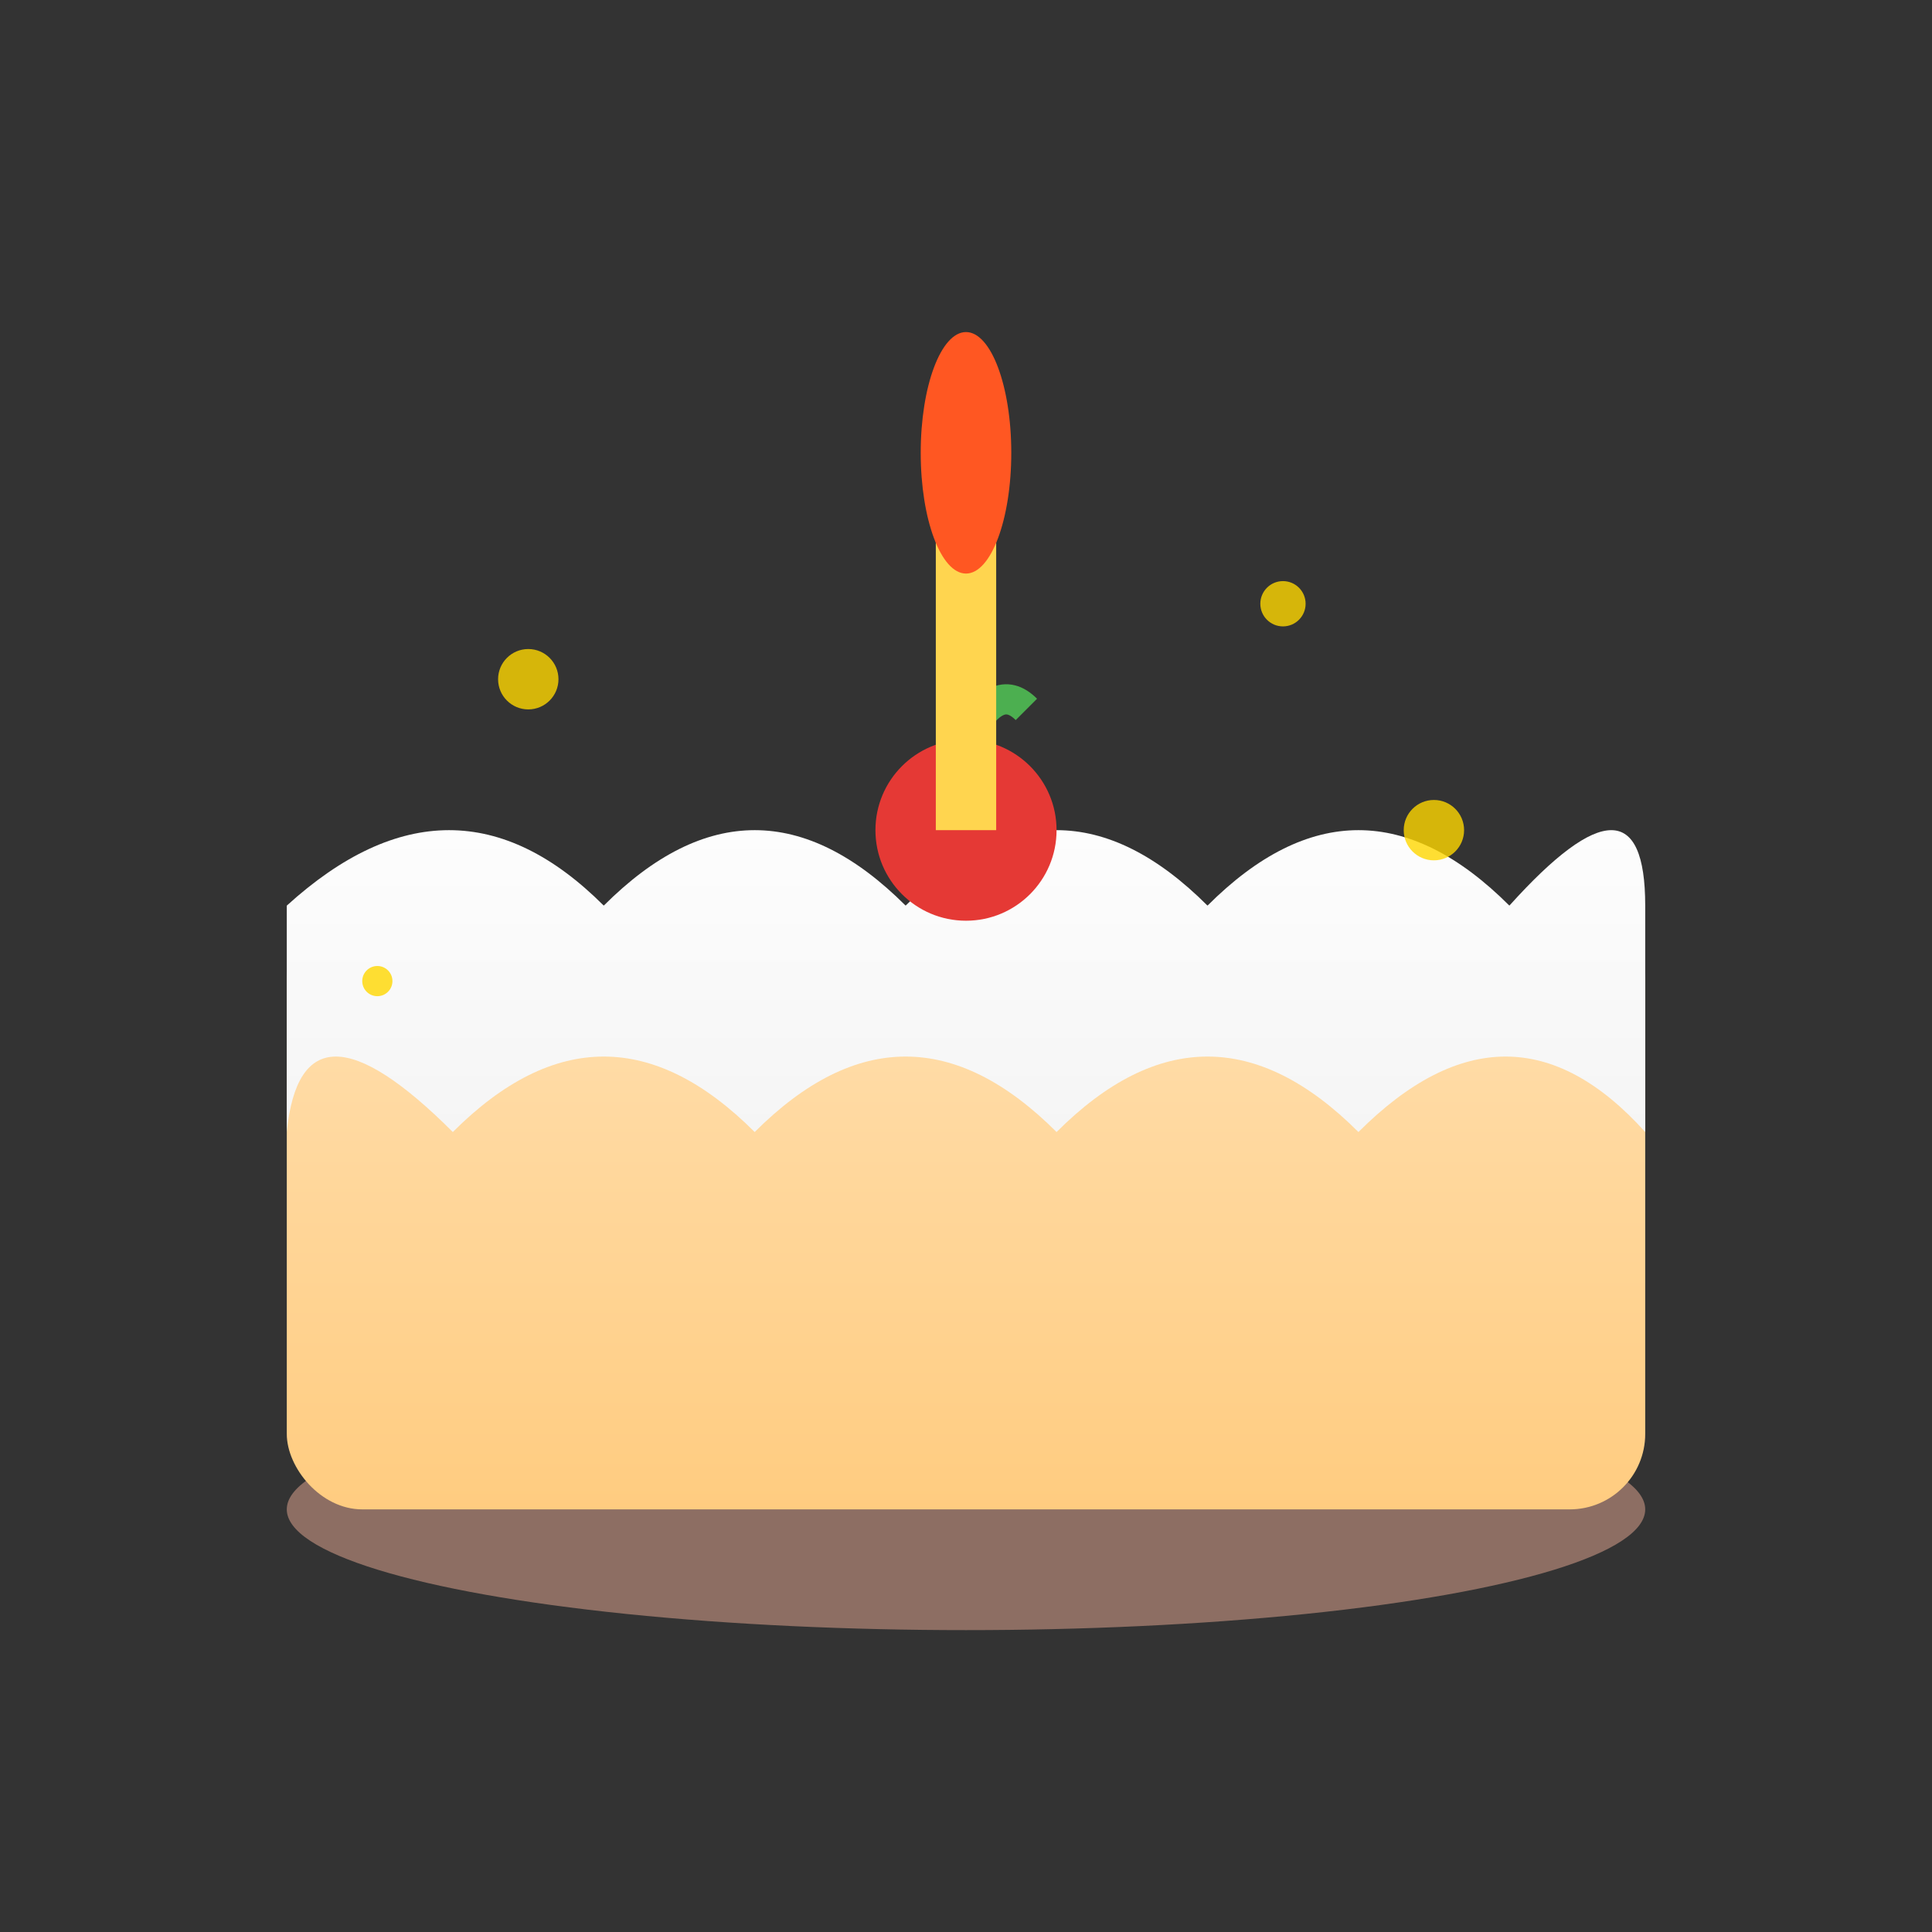 <svg width="128" height="128" viewBox="0 0 128 128" xmlns="http://www.w3.org/2000/svg">
  <rect x="0" y="0" width="128" height="128" fill="#333333" stroke="none"/>
  <defs>
    <linearGradient id="cakeGradient" x1="0%" y1="0%" x2="0%" y2="100%">
      <stop offset="0%" style="stop-color:#FFE0B2;stop-opacity:1" />
      <stop offset="100%" style="stop-color:#FFCC80;stop-opacity:1" />
    </linearGradient>
    <linearGradient id="frostingGradient" x1="0%" y1="0%" x2="0%" y2="100%">
      <stop offset="0%" style="stop-color:#FFF;stop-opacity:1" />
      <stop offset="100%" style="stop-color:#F5F5F5;stop-opacity:1" />
    </linearGradient>
  </defs>
  
  <!-- Cake base -->
  <ellipse cx="64" cy="100" rx="45" ry="8" fill="#8D6E63"/>
  <rect x="19" y="60" width="90" height="40" fill="url(#cakeGradient)" rx="5"/>
  
  <!-- Frosting -->
  <path d="M19 60 Q30 50, 40 60 Q50 50, 60 60 Q70 50, 80 60 Q90 50, 100 60 Q109 50, 109 60 L109 75 Q100 65, 90 75 Q80 65, 70 75 Q60 65, 50 75 Q40 65, 30 75 Q20 65, 19 75 Z" fill="url(#frostingGradient)"/>
  
  <!-- Cherry on top -->
  <circle cx="64" cy="55" r="6" fill="#E53935"/>
  <path d="M64 49 Q66 45, 68 47" stroke="#4CAF50" stroke-width="2" fill="none"/>
  
  <!-- Candle -->
  <rect x="62" y="35" width="4" height="20" fill="#FFD54F"/>
  <ellipse cx="64" cy="30" rx="3" ry="8" fill="#FF5722"/>
  
  <!-- Sparkles -->
  <g fill="#FFD700" opacity="0.8">
    <circle cx="35" cy="45" r="2"/>
    <circle cx="85" cy="40" r="1.5"/>
    <circle cx="95" cy="55" r="2"/>
    <circle cx="25" cy="65" r="1"/>
  </g>
</svg>